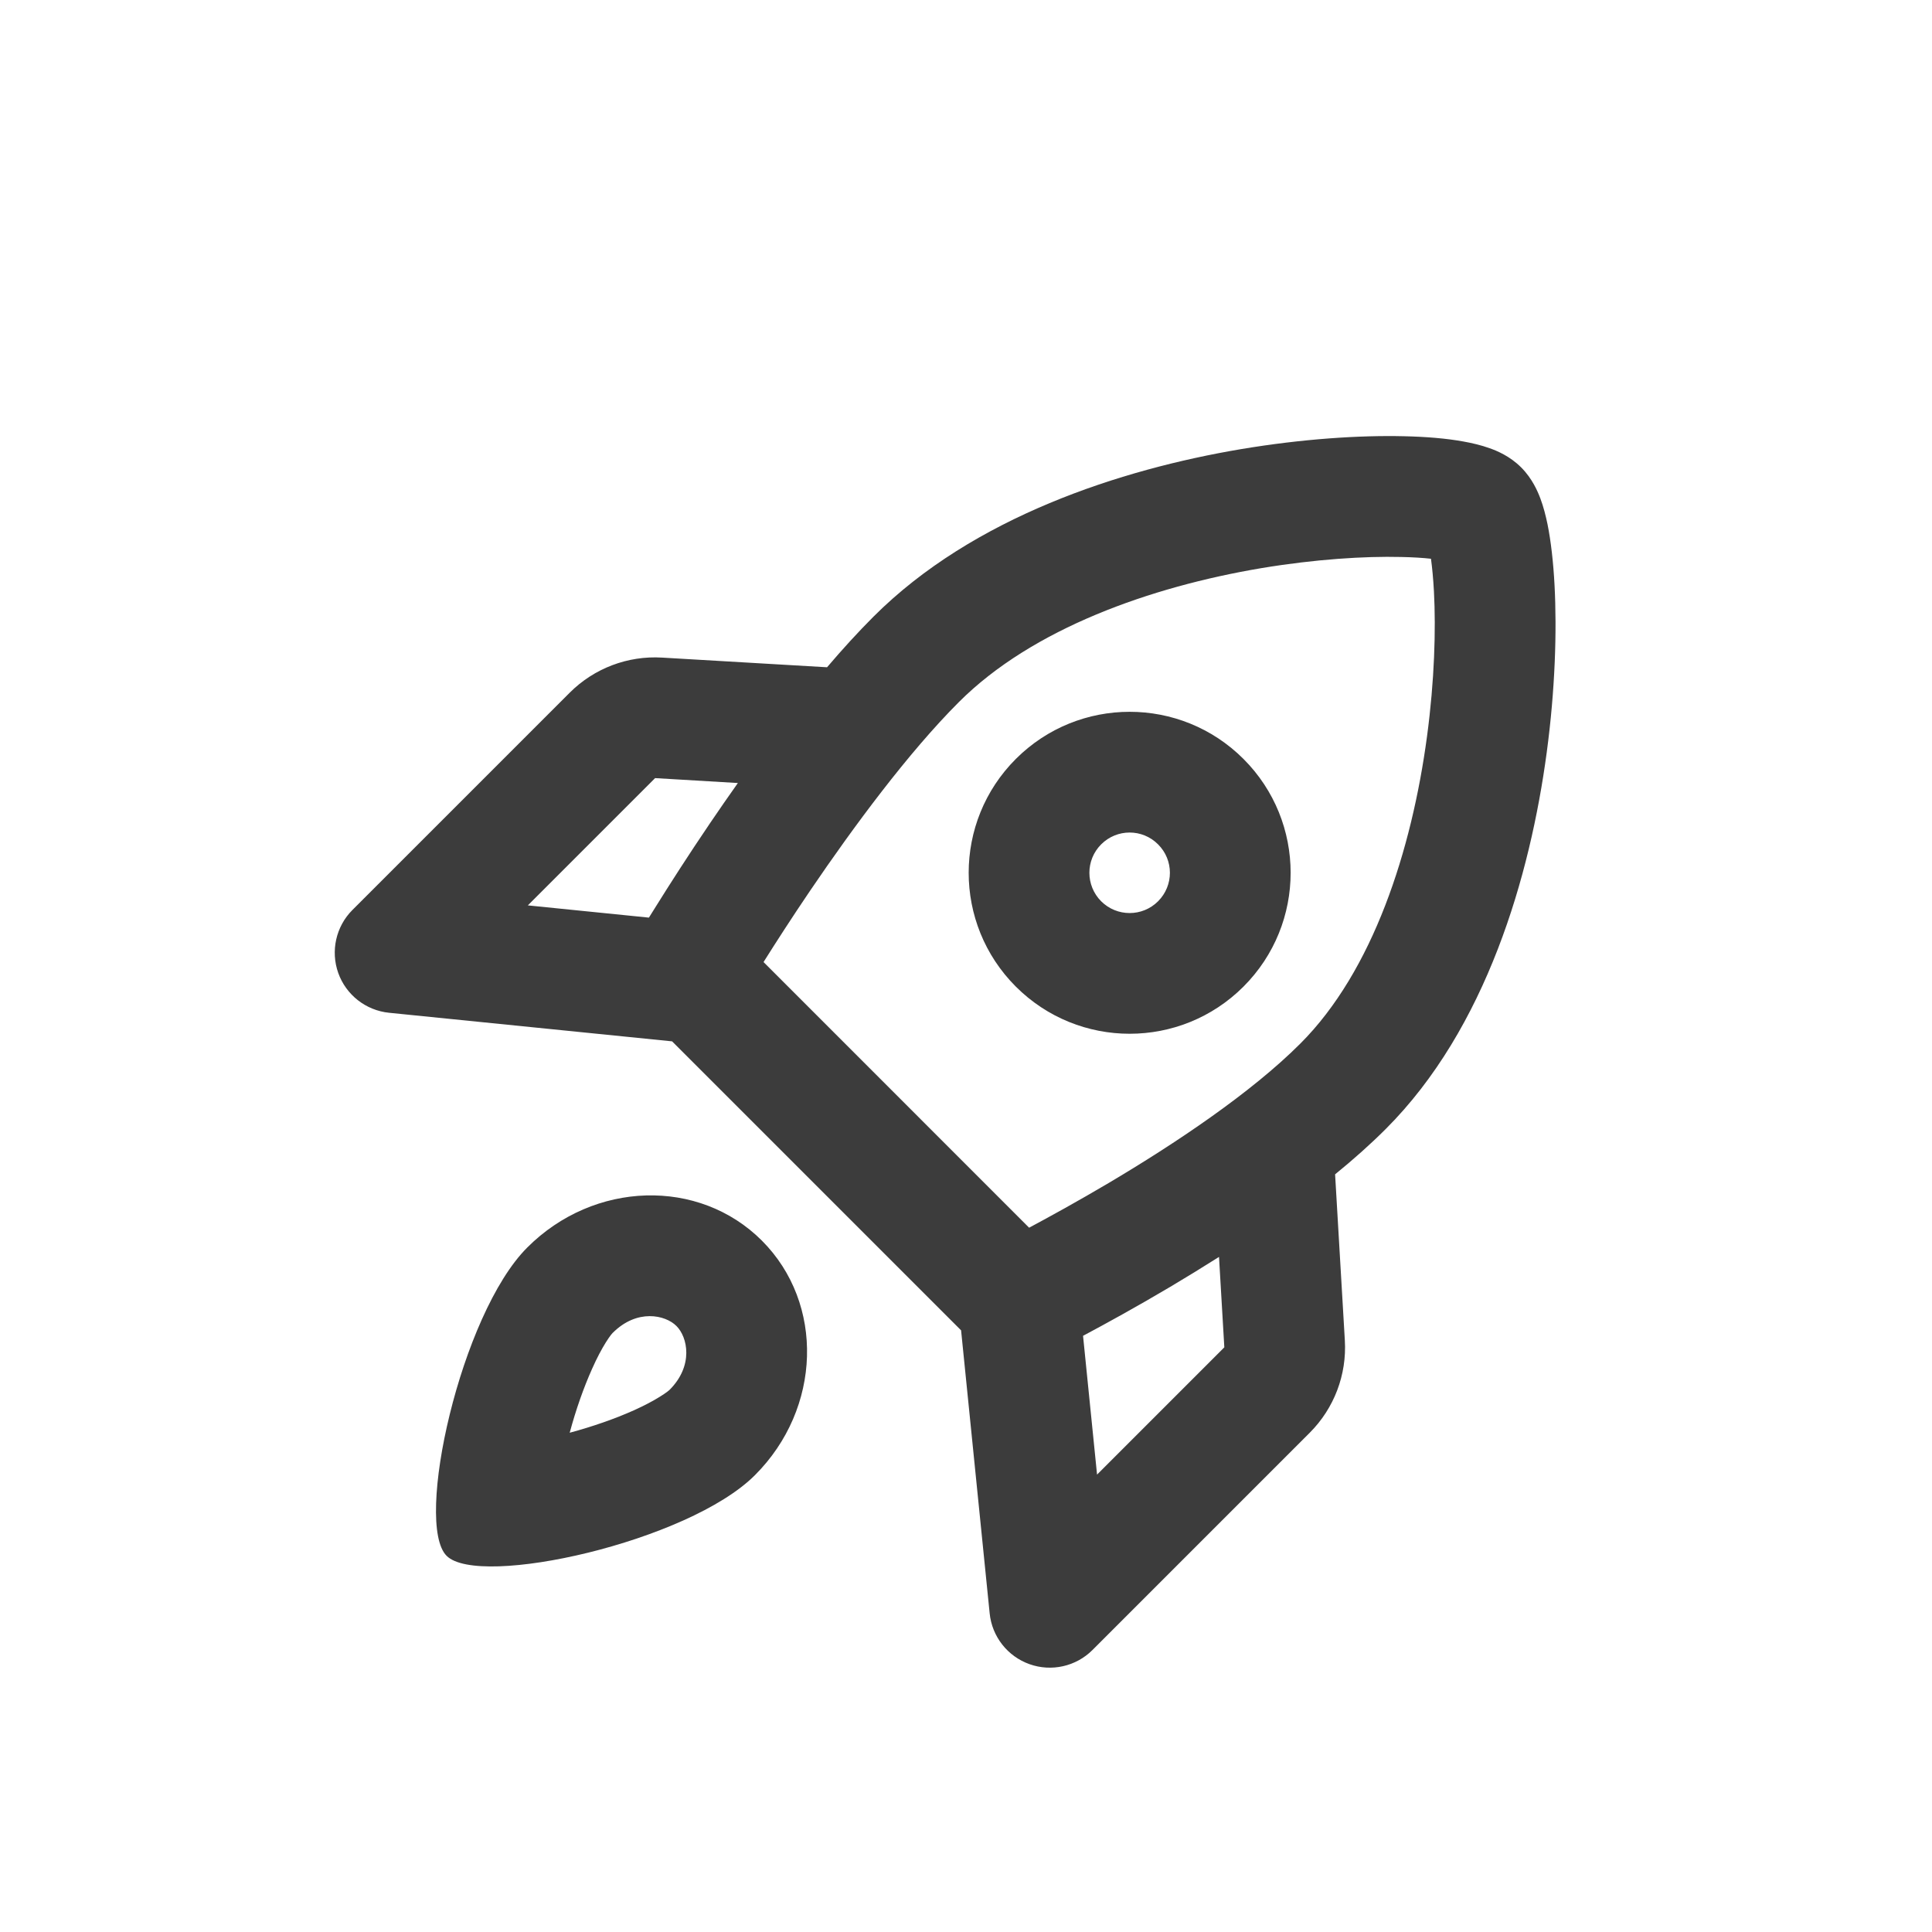 <svg width="24" height="24" viewBox="0 0 24 24" fill="none" xmlns="http://www.w3.org/2000/svg">
<path fill-rule="evenodd" clip-rule="evenodd" d="M15.667 7.058C14.296 7.289 12.825 7.808 11.912 8.721C11.283 9.35 10.604 10.269 10.068 11.058C9.836 11.4 9.636 11.711 9.485 11.951L12.784 15.251C13.044 15.112 13.389 14.922 13.77 14.697C14.6 14.205 15.543 13.575 16.154 12.963C17.055 12.062 17.537 10.565 17.727 9.147C17.82 8.454 17.838 7.819 17.813 7.348C17.804 7.185 17.791 7.049 17.776 6.941C17.677 6.93 17.553 6.922 17.405 6.919C16.952 6.908 16.34 6.946 15.667 7.058ZM17.73 6.717L17.731 6.72C17.727 6.712 17.727 6.71 17.73 6.717ZM11.939 16.526L12.294 20.042C12.323 20.33 12.516 20.576 12.789 20.673C13.061 20.77 13.366 20.702 13.571 20.497L16.27 17.798C16.573 17.495 16.732 17.077 16.706 16.649L16.585 14.588C16.81 14.405 17.023 14.216 17.215 14.024C18.465 12.774 19.009 10.877 19.214 9.347C19.319 8.566 19.341 7.838 19.311 7.268C19.296 6.986 19.267 6.727 19.224 6.513C19.202 6.407 19.174 6.296 19.135 6.192C19.103 6.107 19.035 5.945 18.897 5.807C18.757 5.666 18.593 5.599 18.505 5.568C18.399 5.53 18.288 5.504 18.182 5.485C17.97 5.446 17.715 5.425 17.44 5.419C16.885 5.406 16.177 5.452 15.418 5.579C13.927 5.83 12.089 6.422 10.851 7.66C10.658 7.853 10.464 8.066 10.274 8.289L8.226 8.169C7.798 8.143 7.38 8.302 7.077 8.605L4.378 11.304C4.173 11.509 4.105 11.814 4.202 12.087C4.299 12.359 4.545 12.552 4.833 12.581L8.349 12.936L11.939 16.526ZM13.454 16.594L13.628 18.318L15.209 16.737L15.143 15.614C14.933 15.747 14.728 15.872 14.535 15.987C14.113 16.237 13.732 16.446 13.454 16.594ZM8.138 9.666L9.166 9.727C9.047 9.895 8.933 10.06 8.827 10.216C8.55 10.624 8.317 10.989 8.153 11.252C8.119 11.305 8.089 11.354 8.061 11.399L6.557 11.247L8.138 9.666ZM13.679 11.196C13.875 11.391 14.191 11.391 14.386 11.196C14.582 11 14.582 10.684 14.386 10.489C14.191 10.293 13.875 10.293 13.679 10.489C13.484 10.684 13.484 11 13.679 11.196ZM12.619 12.256C13.4 13.037 14.666 13.037 15.447 12.256C16.228 11.475 16.228 10.209 15.447 9.428C14.666 8.647 13.4 8.647 12.619 9.428C11.838 10.209 11.838 11.475 12.619 12.256ZM8.318 17.265C8.317 17.265 8.308 17.273 8.29 17.288C8.268 17.304 8.239 17.325 8.198 17.35C8.117 17.401 8.008 17.459 7.873 17.52C7.638 17.625 7.36 17.722 7.077 17.798C7.153 17.515 7.25 17.238 7.356 17.002C7.416 16.867 7.474 16.759 7.525 16.677C7.55 16.637 7.571 16.607 7.587 16.586C7.602 16.567 7.61 16.558 7.611 16.557L7.611 16.558C7.913 16.255 8.266 16.334 8.403 16.472C8.541 16.609 8.62 16.962 8.318 17.265L8.318 17.265ZM9.378 18.325C8.55 19.154 5.952 19.731 5.548 19.327C5.144 18.923 5.721 16.325 6.55 15.497C7.378 14.668 8.683 14.63 9.464 15.411C10.245 16.192 10.207 17.497 9.378 18.325Z" fill="#3C3C3C"/>
</svg>
